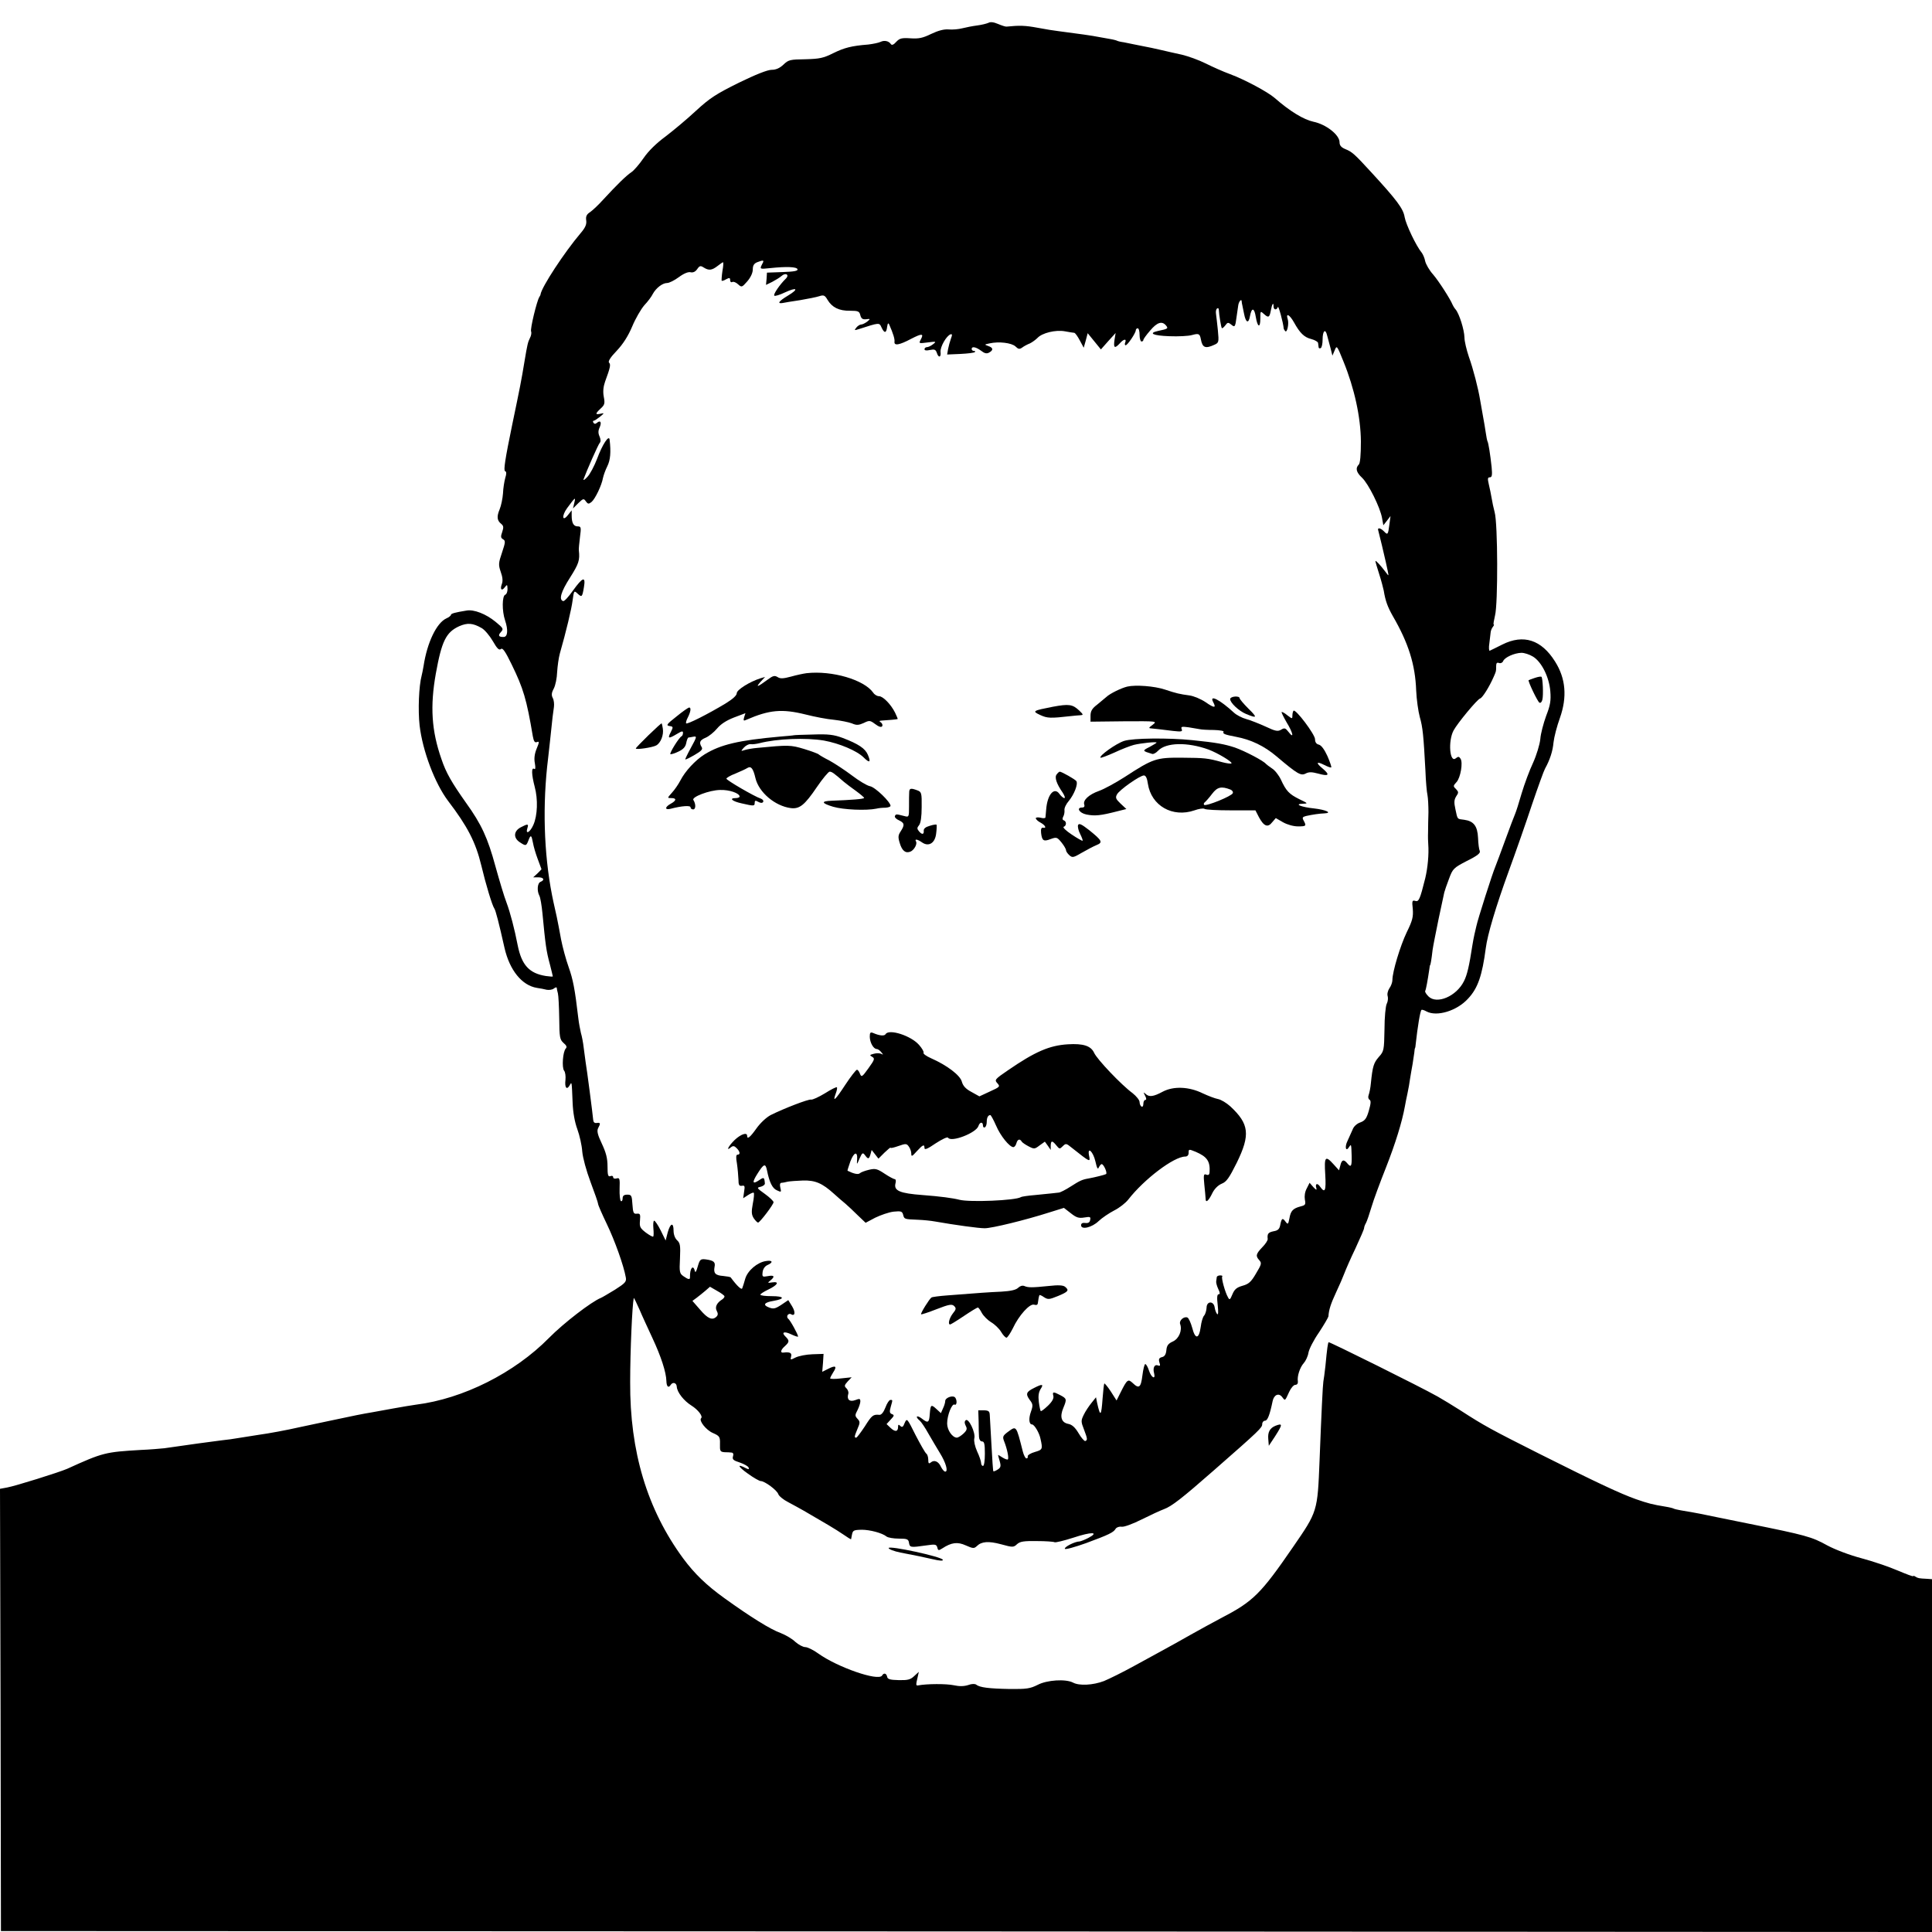 <?xml version="1.0" standalone="no"?>
<!DOCTYPE svg PUBLIC "-//W3C//DTD SVG 20010904//EN"
 "http://www.w3.org/TR/2001/REC-SVG-20010904/DTD/svg10.dtd">
<svg version="1.0" xmlns="http://www.w3.org/2000/svg"
 width="1024pt" height="1024pt" viewBox="0 0 1024 1024"
 preserveAspectRatio="xMidYMid meet">
<g transform="translate(0,1024) scale(0.1,-0.1)"
fill="#000000" stroke="none">
<path d="M5239 10119 c-9 -4 -36 -11 -60 -14 -24 -3 -59 -10 -79 -15 -19 -5
-52 -8 -72 -6 -25 2 -55 -6 -93 -24 -45 -22 -66 -26 -110 -23 -46 3 -57 0 -75
-19 -13 -15 -23 -19 -28 -12 -11 17 -35 22 -55 12 -11 -5 -40 -11 -65 -14 -89
-7 -127 -17 -186 -46 -52 -26 -72 -30 -147 -32 -81 -1 -90 -3 -116 -28 -20
-19 -40 -28 -63 -28 -22 0 -85 -25 -175 -69 -121 -60 -153 -81 -226 -148 -46
-43 -119 -104 -161 -136 -49 -36 -91 -77 -117 -115 -22 -32 -51 -66 -65 -75
-27 -18 -75 -65 -148 -144 -25 -28 -57 -58 -70 -67 -19 -12 -24 -23 -21 -44 3
-20 -4 -38 -29 -67 -88 -104 -207 -286 -213 -325 0 -3 -3 -9 -7 -15 -13 -22
-49 -169 -43 -182 3 -8 0 -23 -6 -34 -11 -22 -14 -34 -29 -124 -17 -104 -24
-138 -65 -335 -38 -184 -47 -244 -38 -247 8 -3 8 -14 1 -36 -5 -18 -11 -54
-12 -82 -2 -27 -10 -66 -18 -85 -16 -38 -14 -59 9 -77 12 -10 13 -18 5 -42 -9
-25 -8 -32 4 -39 14 -8 13 -16 -5 -70 -19 -56 -20 -65 -7 -103 10 -27 12 -49
6 -64 -11 -29 -1 -40 16 -17 12 15 13 15 14 -10 0 -14 -5 -28 -12 -30 -17 -6
-18 -86 -1 -136 17 -51 14 -87 -7 -88 -27 -1 -32 8 -15 26 15 17 13 20 -28 54
-51 42 -115 67 -154 60 -62 -10 -83 -16 -83 -23 0 -4 -11 -13 -25 -19 -51 -24
-101 -127 -120 -252 -3 -19 -8 -42 -10 -50 -15 -56 -20 -184 -11 -265 16 -136
81 -307 151 -400 103 -135 146 -218 176 -342 24 -101 58 -213 69 -228 7 -10
24 -75 54 -209 27 -118 92 -199 172 -212 16 -2 40 -7 52 -10 13 -2 30 0 38 7
8 6 14 8 15 3 0 -5 3 -18 6 -29 3 -11 6 -70 7 -132 1 -101 3 -113 23 -131 16
-13 19 -22 12 -29 -16 -16 -22 -102 -9 -118 6 -7 9 -29 7 -49 -5 -41 7 -55 22
-29 12 21 11 26 16 -92 2 -51 11 -102 25 -140 12 -33 24 -86 26 -118 3 -34 21
-100 44 -162 22 -58 40 -110 40 -116 0 -6 21 -54 46 -106 42 -87 90 -221 101
-284 4 -22 -3 -30 -58 -65 -35 -21 -68 -41 -74 -43 -50 -20 -197 -133 -275
-212 -183 -186 -456 -323 -705 -354 -22 -3 -76 -12 -120 -20 -44 -8 -93 -17
-110 -20 -60 -10 -93 -17 -230 -46 -77 -16 -149 -32 -160 -34 -61 -14 -162
-33 -215 -40 -19 -3 -62 -10 -95 -15 -33 -6 -78 -12 -100 -14 -35 -4 -202 -27
-304 -42 -19 -2 -76 -7 -125 -9 -188 -11 -201 -14 -390 -100 -44 -19 -274 -91
-318 -99 l-38 -7 3 -1172 2 -1172 5118 -2 5117 -3 0 935 0 935 -27 2 c-42 2
-47 3 -60 11 -7 5 -13 6 -13 3 0 -3 -37 11 -82 30 -46 20 -132 49 -192 65 -64
17 -140 46 -181 68 -83 46 -113 54 -420 116 -126 26 -239 48 -250 51 -20 4
-48 9 -107 19 -17 3 -34 7 -37 9 -3 2 -22 7 -41 10 -74 12 -95 18 -159 40 -84
30 -204 86 -511 240 -252 127 -292 148 -420 231 -41 26 -95 59 -120 73 -92 52
-574 291 -578 288 -4 -5 -8 -30 -17 -126 -4 -36 -9 -73 -11 -83 -3 -18 -10
-159 -20 -417 -11 -272 -10 -270 -141 -460 -169 -246 -211 -288 -375 -373 -47
-25 -124 -67 -170 -93 -46 -26 -108 -61 -138 -77 -30 -16 -103 -56 -161 -88
-58 -32 -129 -67 -158 -79 -58 -22 -131 -26 -164 -8 -39 20 -137 14 -187 -12
-40 -20 -58 -23 -150 -22 -109 2 -157 8 -176 23 -6 5 -24 5 -42 -2 -22 -7 -46
-8 -78 -1 -38 8 -140 8 -188 -1 -12 -2 -12 3 -2 45 l6 27 -25 -23 c-20 -19
-35 -22 -82 -21 -46 1 -59 5 -61 18 -4 19 -18 22 -27 6 -20 -31 -236 44 -338
117 -26 19 -57 34 -69 34 -12 0 -36 13 -53 28 -16 16 -51 36 -76 46 -56 20
-160 85 -299 185 -96 69 -159 130 -219 211 -191 260 -283 566 -281 935 0 166
11 409 19 445 1 3 14 -24 30 -60 15 -36 47 -104 69 -152 45 -96 73 -181 74
-228 1 -30 11 -39 23 -20 11 17 31 11 32 -10 2 -30 38 -75 78 -100 35 -22 62
-57 51 -67 -13 -13 27 -63 62 -78 36 -16 39 -20 38 -59 -1 -37 1 -41 24 -43
14 0 31 -1 38 -2 8 -1 11 -8 7 -20 -5 -16 2 -22 37 -33 23 -8 44 -20 46 -27 3
-10 0 -10 -16 -2 -48 25 -41 8 11 -29 30 -22 62 -40 69 -40 21 0 86 -48 93
-69 3 -10 27 -30 53 -43 26 -14 63 -34 82 -45 109 -63 170 -99 208 -125 23
-16 42 -28 43 -26 0 2 2 11 4 21 5 26 8 28 53 29 42 0 108 -17 131 -36 8 -6
37 -11 65 -11 45 0 51 -3 54 -23 4 -24 8 -25 91 -13 48 7 54 6 59 -11 4 -17 7
-17 26 -5 49 32 81 36 125 16 38 -17 44 -17 58 -4 25 25 62 28 129 10 62 -17
66 -17 85 1 16 14 36 17 104 16 46 0 89 -3 94 -6 5 -3 50 8 100 24 96 32 140
31 80 -1 -19 -10 -40 -18 -47 -19 -25 0 -83 -30 -78 -39 3 -5 53 9 112 30 122
45 146 57 157 76 5 8 19 13 32 11 14 -2 61 16 107 39 46 23 98 47 117 54 41
15 95 57 266 207 242 212 255 225 255 244 0 10 7 18 15 18 13 0 25 30 40 103
7 35 33 46 51 22 16 -21 14 -22 37 28 9 20 24 37 32 37 10 0 15 7 14 18 -5 27
11 75 31 97 10 11 22 36 25 55 3 19 28 68 56 108 27 41 49 79 50 85 2 34 12
66 40 126 17 36 37 82 44 101 7 19 33 79 59 133 25 54 46 102 46 108 0 5 4 17
10 27 5 9 18 47 29 84 11 38 46 132 77 210 51 130 85 241 100 323 3 17 9 48
14 70 5 22 11 58 14 80 4 22 9 56 13 75 3 19 7 46 9 60 1 14 3 25 4 25 1 0 3
11 4 25 9 82 23 171 30 177 2 3 15 -1 27 -8 55 -29 161 3 220 68 52 55 75 123
94 268 9 71 53 219 121 406 37 101 93 261 124 355 32 94 63 180 69 190 26 47
41 93 45 139 3 28 18 86 34 130 39 111 31 209 -26 299 -72 115 -167 146 -279
90 -32 -16 -62 -31 -67 -33 -4 -2 -6 16 -2 40 3 24 6 51 7 59 1 8 6 21 12 28
5 6 7 12 4 12 -3 0 1 22 7 48 16 60 15 488 -2 547 -6 22 -13 56 -16 75 -3 19
-10 52 -15 73 -7 30 -6 37 5 37 12 0 14 11 10 54 -7 66 -17 129 -22 137 -2 4
-6 24 -9 45 -3 22 -10 62 -15 89 -5 28 -12 66 -15 85 -10 61 -36 163 -60 230
-12 36 -23 81 -23 101 -1 42 -28 127 -47 149 -7 8 -14 20 -16 25 -12 30 -73
125 -103 160 -20 22 -38 54 -42 70 -3 17 -12 37 -18 45 -30 36 -84 150 -91
189 -7 45 -41 90 -176 237 -91 99 -102 109 -139 124 -21 9 -30 19 -30 36 0 39
-71 95 -139 109 -51 11 -124 55 -205 126 -37 32 -158 97 -236 126 -36 13 -94
39 -130 57 -36 18 -92 38 -125 46 -33 7 -85 19 -115 26 -30 7 -68 15 -85 18
-16 3 -41 8 -55 11 -14 3 -38 8 -54 11 -16 2 -32 6 -35 8 -3 2 -22 7 -41 10
-19 3 -45 8 -56 10 -34 7 -106 17 -214 31 -19 2 -69 10 -111 18 -65 12 -94 13
-164 6 -5 -1 -26 6 -45 14 -23 10 -41 12 -51 6z m-1199 -1278 c-14 -28 -15
-28 43 -22 85 9 140 7 144 -6 3 -9 -19 -13 -79 -15 l-83 -3 -2 -33 -3 -32 33
16 c17 9 40 23 49 31 22 20 44 7 23 -14 -32 -31 -68 -84 -61 -90 3 -4 29 4 56
17 65 30 76 19 16 -17 -48 -29 -59 -44 -28 -39 9 2 51 9 92 15 41 7 87 16 102
21 24 8 30 5 44 -19 24 -40 61 -59 119 -58 44 0 50 -3 55 -24 5 -18 12 -23 31
-21 23 3 23 2 5 -13 -11 -8 -25 -15 -32 -15 -6 0 -18 -7 -25 -16 -12 -15 -11
-16 11 -9 112 36 110 36 122 10 15 -33 26 -32 30 3 3 19 6 22 11 12 21 -48 30
-77 28 -91 -3 -23 26 -18 88 15 58 30 69 29 51 -4 -11 -21 -10 -21 37 -15 45
6 47 5 29 -9 -11 -9 -26 -16 -33 -16 -7 0 -13 -5 -13 -11 0 -7 11 -8 29 -4 24
5 30 2 36 -14 9 -30 24 -26 20 4 -2 27 31 85 53 93 9 3 10 -3 2 -23 -5 -14
-12 -39 -15 -55 l-5 -29 70 3 c39 2 74 6 77 10 4 3 1 6 -5 6 -7 0 -12 5 -12
10 0 16 23 11 50 -9 18 -14 29 -17 42 -10 24 13 23 26 -4 35 -22 8 -21 8 7 14
49 11 116 3 137 -16 15 -15 22 -16 36 -6 9 7 28 17 41 22 12 6 30 19 40 29 24
26 95 44 145 35 22 -4 45 -8 50 -8 5 -1 18 -19 29 -40 l21 -39 11 39 10 38 35
-43 35 -43 39 44 39 43 -6 -37 c-6 -43 1 -47 28 -18 21 24 37 26 29 5 -4 -8
-2 -15 2 -15 10 0 54 65 54 80 0 5 5 10 10 10 6 0 10 -16 10 -35 0 -19 5 -35
10 -35 6 0 10 4 10 8 0 5 16 27 36 50 37 44 63 52 84 27 13 -16 11 -18 -42
-29 -54 -12 -27 -25 60 -28 48 -2 102 1 119 6 37 10 42 8 48 -23 8 -44 24 -50
70 -29 25 11 26 14 20 77 -4 36 -8 76 -10 88 -2 13 1 25 6 28 5 4 9 0 9 -7 1
-25 12 -93 16 -97 2 -3 10 4 18 14 12 17 16 17 30 6 21 -18 23 -15 30 39 4 25
8 53 9 62 3 20 17 36 18 22 0 -5 2 -16 4 -24 2 -8 6 -28 9 -44 9 -47 24 -53
31 -12 9 48 23 46 31 -4 9 -55 24 -61 24 -9 0 42 0 42 20 24 23 -21 29 -18 36
21 6 33 14 45 14 21 0 -20 16 -23 23 -4 3 9 28 -81 31 -115 1 -3 4 -9 8 -13
10 -11 21 40 13 64 -11 34 10 24 33 -17 32 -58 55 -80 92 -89 19 -5 36 -15 36
-21 1 -7 2 -17 3 -23 0 -5 6 -7 11 -4 6 3 10 24 10 45 0 47 15 61 24 22 4 -15
12 -45 18 -67 l10 -40 12 28 c11 28 12 27 47 -60 57 -140 91 -293 92 -423 0
-72 -4 -115 -11 -122 -19 -19 -14 -41 17 -70 34 -32 96 -157 106 -213 l7 -39
19 24 19 25 -6 -45 c-7 -55 -9 -57 -29 -36 -19 19 -36 21 -30 4 4 -14 35 -142
40 -167 2 -9 6 -29 10 -46 6 -30 6 -30 -10 -8 -28 37 -55 66 -55 59 0 -4 9
-35 20 -69 11 -34 21 -73 24 -87 9 -56 21 -87 48 -135 83 -143 119 -257 124
-395 2 -47 11 -110 19 -140 16 -55 20 -99 30 -285 2 -55 7 -113 11 -130 3 -16
5 -57 5 -90 -1 -33 -2 -80 -2 -105 -1 -25 0 -54 1 -65 4 -53 -3 -126 -16 -180
-28 -112 -34 -126 -53 -120 -16 5 -18 0 -13 -43 3 -41 -1 -60 -32 -123 -34
-71 -76 -209 -76 -253 0 -12 -7 -32 -16 -44 -8 -12 -13 -31 -9 -42 3 -10 1
-29 -5 -40 -6 -11 -12 -72 -12 -136 -2 -111 -3 -116 -30 -146 -27 -31 -33 -49
-42 -138 -2 -25 -8 -53 -12 -64 -4 -10 -2 -21 5 -25 8 -5 7 -20 -4 -58 -12
-42 -21 -53 -45 -62 -18 -6 -35 -21 -41 -38 -7 -15 -19 -42 -27 -60 -16 -32
-9 -60 8 -33 12 18 12 18 14 -48 1 -55 -3 -62 -24 -37 -18 22 -29 18 -36 -12
l-7 -26 -28 31 c-45 50 -51 42 -45 -53 5 -86 -1 -102 -27 -65 -15 22 -28 17
-20 -8 3 -12 -2 -9 -16 6 l-20 23 -15 -30 c-10 -18 -13 -41 -10 -59 5 -26 3
-30 -22 -36 -41 -11 -53 -23 -60 -64 -6 -31 -8 -33 -19 -19 -17 24 -22 21 -29
-13 -4 -24 -12 -32 -36 -36 -29 -6 -34 -14 -31 -41 1 -7 -12 -27 -29 -44 -34
-36 -36 -46 -15 -69 13 -15 11 -22 -18 -70 -26 -45 -39 -56 -72 -65 -31 -9
-42 -19 -53 -45 -12 -29 -15 -32 -23 -17 -16 27 -37 105 -31 111 3 4 -2 6 -11
6 -9 0 -18 -4 -18 -10 -1 -5 -2 -16 -3 -22 -1 -7 4 -25 11 -40 10 -20 10 -28
2 -28 -8 0 -10 -17 -5 -57 4 -37 3 -54 -3 -48 -5 6 -11 21 -13 35 -5 36 -43
35 -43 -2 -1 -14 -6 -33 -13 -41 -7 -7 -15 -35 -18 -60 -9 -65 -29 -68 -45 -5
-8 28 -19 53 -26 55 -19 7 -45 -17 -38 -35 12 -33 -6 -77 -38 -92 -25 -11 -33
-22 -35 -46 -2 -22 -9 -34 -23 -37 -16 -4 -19 -11 -14 -28 6 -17 4 -21 -8 -16
-18 7 -28 -13 -20 -42 9 -36 -15 -23 -27 14 -6 19 -15 35 -20 35 -4 0 -11 -27
-15 -60 -8 -65 -18 -73 -52 -40 -24 22 -29 19 -63 -49 l-22 -44 -30 47 c-17
26 -33 45 -35 43 -2 -3 -6 -38 -9 -78 -7 -97 -12 -101 -29 -25 l-6 30 -24 -30
c-13 -16 -32 -44 -41 -63 -15 -31 -15 -36 1 -77 19 -50 20 -57 7 -62 -5 -1
-21 17 -35 41 -19 32 -35 46 -55 50 -37 7 -46 38 -26 85 19 46 18 49 -16 67
-38 20 -43 19 -37 -4 3 -13 -6 -30 -29 -52 -19 -18 -36 -31 -38 -28 -2 2 -7
24 -10 48 -4 32 -1 51 9 68 18 27 10 29 -33 7 -43 -21 -47 -32 -25 -63 18 -23
19 -30 7 -64 -13 -36 -10 -67 6 -67 12 0 39 -45 45 -77 12 -54 11 -57 -30 -69
-22 -6 -39 -17 -38 -23 2 -6 -1 -11 -7 -11 -5 0 -14 17 -19 37 -36 141 -33
137 -81 102 -25 -19 -27 -25 -18 -48 16 -40 26 -89 20 -96 -3 -3 -16 2 -29 10
-13 9 -23 14 -23 13 0 -2 4 -17 9 -34 7 -25 5 -33 -11 -43 -11 -7 -21 -11 -23
-9 -2 2 -6 64 -10 138 -4 74 -8 146 -9 160 -1 20 -6 24 -31 25 l-30 0 2 -60
c0 -33 1 -70 2 -82 1 -13 7 -23 16 -23 12 0 15 -14 15 -65 0 -37 -4 -65 -10
-65 -5 0 -10 7 -10 16 0 8 -9 36 -21 61 -12 27 -18 55 -15 69 8 30 -31 111
-46 96 -7 -7 -6 -16 1 -30 8 -15 6 -23 -13 -41 -12 -11 -28 -21 -34 -21 -24 0
-52 40 -52 75 0 44 26 109 40 100 5 -3 10 3 10 14 0 11 -5 23 -10 26 -15 10
-50 -5 -50 -20 0 -8 -5 -26 -12 -40 l-11 -25 -24 22 c-28 26 -31 23 -35 -26
-3 -47 -9 -51 -42 -25 -27 21 -38 11 -11 -11 8 -7 29 -38 46 -69 18 -31 45
-77 61 -103 31 -50 45 -98 28 -98 -6 0 -15 11 -22 24 -13 30 -36 40 -54 25
-11 -9 -14 -6 -14 14 0 14 -5 29 -10 32 -6 4 -31 48 -57 98 -45 90 -46 92 -58
65 -8 -22 -14 -25 -23 -16 -9 9 -12 8 -12 -4 0 -27 -15 -29 -39 -7 l-22 21 22
24 c19 20 20 24 6 29 -12 5 -13 13 -6 38 11 39 11 37 -2 37 -6 0 -18 -18 -26
-40 -10 -26 -22 -40 -32 -39 -33 3 -40 -2 -77 -61 -22 -33 -42 -60 -46 -60
-11 0 -10 6 7 47 14 32 14 38 0 53 -14 15 -14 20 0 46 8 16 15 37 15 46 0 15
-4 16 -27 7 -30 -11 -46 3 -37 33 3 9 -2 22 -10 30 -12 11 -11 16 7 36 l21 22
-57 -6 c-31 -4 -57 -3 -57 0 0 4 7 18 16 32 22 33 13 39 -26 19 l-32 -16 4 47
3 48 -59 -2 c-33 -1 -72 -9 -89 -17 -28 -14 -29 -14 -24 5 5 19 -6 25 -40 21
-19 -3 -16 14 7 34 24 22 25 29 4 50 -25 24 -8 31 31 12 19 -9 35 -14 35 -11
0 11 -43 89 -53 95 -5 4 -6 12 -3 18 4 6 12 9 17 6 22 -14 27 8 8 40 l-21 34
-37 -25 c-32 -21 -42 -23 -65 -14 -35 13 -26 27 24 35 63 11 57 25 -9 25 -34
0 -61 3 -61 8 0 4 19 16 42 27 50 24 61 44 21 38 -26 -4 -26 -3 -10 10 26 21
21 30 -14 23 -28 -5 -30 -4 -27 22 2 16 12 31 26 37 32 14 27 27 -9 21 -45 -7
-96 -50 -109 -93 -6 -21 -13 -44 -16 -51 -3 -11 -27 11 -61 57 -2 3 -20 6 -40
8 -41 3 -52 14 -46 47 6 27 -4 35 -47 41 -27 3 -31 0 -42 -38 -7 -26 -13 -35
-15 -24 -9 37 -27 15 -26 -31 1 -16 -8 -15 -35 4 -20 14 -22 22 -18 94 3 68 1
81 -15 96 -11 10 -19 30 -19 51 0 46 -17 41 -31 -9 l-11 -43 -26 53 c-14 28
-30 52 -35 52 -4 0 -6 -18 -4 -40 2 -22 2 -42 -1 -44 -2 -3 -20 7 -39 21 -31
24 -34 31 -31 64 3 33 1 38 -17 36 -17 -2 -20 5 -23 49 -3 47 -5 52 -27 52
-18 0 -25 -6 -25 -20 0 -10 -4 -17 -9 -14 -5 3 -8 33 -7 66 2 53 0 59 -16 54
-10 -3 -18 0 -18 6 0 7 -7 10 -15 6 -12 -4 -15 5 -15 52 0 43 -8 73 -30 120
-23 48 -27 68 -20 82 14 26 13 31 -7 28 -12 -2 -18 4 -19 17 -2 26 -34 273
-40 305 -2 14 -6 48 -10 75 -3 28 -10 64 -15 80 -4 17 -11 53 -14 80 -18 154
-28 204 -51 269 -14 39 -32 105 -40 146 -7 41 -18 95 -23 120 -17 76 -21 94
-25 115 -44 224 -51 483 -21 725 2 19 7 60 10 90 13 129 17 156 21 183 2 15 0
36 -6 47 -8 15 -7 28 5 50 9 17 17 56 18 88 2 31 8 75 14 97 34 119 62 236 68
283 7 52 8 53 26 36 23 -21 25 -20 34 34 10 59 -6 54 -58 -18 -23 -33 -46 -58
-52 -56 -24 7 -12 49 36 124 47 74 53 93 47 145 -1 6 2 38 6 70 7 52 6 57 -12
57 -22 0 -32 18 -32 58 l0 27 -19 -24 c-31 -40 -35 -5 -5 36 43 58 46 61 38
28 l-7 -30 28 28 c26 25 29 26 40 10 11 -15 15 -16 31 -3 19 17 53 87 60 127
3 14 13 42 23 62 16 32 20 74 12 141 -3 27 -38 -25 -66 -101 -15 -39 -38 -83
-52 -97 -14 -15 -22 -20 -20 -12 16 44 78 185 86 193 6 6 5 19 -1 33 -8 17 -8
31 0 48 12 27 5 41 -14 25 -8 -7 -14 -7 -19 1 -3 5 -3 10 2 10 4 0 19 10 33
21 24 20 24 21 3 16 -29 -6 -29 0 1 28 21 19 23 27 16 63 -5 27 -2 53 7 79 28
76 31 91 21 101 -6 6 7 28 41 63 34 36 61 79 82 129 17 41 46 91 64 112 19 20
39 47 45 60 17 31 51 58 76 58 11 0 39 14 62 31 27 20 50 29 62 26 13 -3 25 2
35 16 13 19 18 20 35 9 27 -17 43 -15 73 8 14 11 27 20 29 20 3 0 2 -21 -3
-47 -4 -27 -5 -49 -4 -51 2 -2 13 1 24 8 17 9 21 8 21 -5 0 -9 5 -13 11 -10 5
4 19 -1 30 -11 20 -18 21 -18 50 15 18 21 29 45 29 63 0 20 6 31 23 38 34 13
39 12 27 -9z m-1487 -1930 c16 -9 42 -40 59 -69 23 -40 33 -50 43 -42 9 8 23
-12 57 -82 62 -127 79 -184 112 -380 5 -28 11 -36 22 -31 13 5 13 0 -2 -36
-11 -27 -14 -53 -9 -77 4 -24 3 -34 -4 -29 -15 9 -14 -30 3 -95 18 -67 15
-152 -7 -202 -17 -39 -43 -54 -32 -18 8 24 3 25 -35 5 -38 -20 -40 -56 -5 -79
32 -21 34 -21 46 10 12 32 16 29 24 -14 3 -18 14 -56 25 -85 11 -29 20 -53 20
-54 0 -1 -10 -11 -22 -23 l-22 -20 27 0 c29 0 36 -14 12 -24 -17 -6 -20 -48
-6 -74 5 -9 12 -51 16 -92 16 -167 20 -200 40 -273 8 -32 15 -60 15 -62 0 -2
-17 -1 -37 2 -88 14 -128 58 -149 162 -17 88 -40 175 -59 226 -13 33 -39 121
-59 193 -41 151 -74 223 -156 337 -75 106 -106 159 -130 231 -53 151 -61 280
-30 454 31 172 54 219 124 251 44 19 72 17 119 -10z m5572 -151 c46 -28 86
-109 92 -184 4 -49 0 -74 -22 -130 -14 -39 -29 -94 -31 -123 -3 -29 -20 -85
-38 -125 -19 -40 -46 -113 -61 -163 -14 -49 -30 -99 -35 -110 -5 -11 -28 -72
-51 -135 -23 -63 -47 -128 -54 -145 -14 -32 -93 -279 -100 -314 -3 -12 -7 -31
-10 -43 -3 -13 -8 -39 -11 -58 -17 -111 -28 -158 -45 -191 -40 -80 -144 -124
-188 -80 -12 12 -20 25 -17 29 4 7 13 55 22 117 1 11 3 20 4 20 2 0 7 27 13
80 3 22 18 96 32 165 15 69 28 132 30 140 2 8 13 41 25 72 20 54 24 58 95 95
57 28 73 42 68 53 -4 8 -8 39 -9 69 -3 63 -23 89 -73 96 -39 5 -35 0 -47 56
-8 36 -7 50 4 68 14 20 13 24 -1 39 -16 15 -15 17 3 37 21 23 35 103 21 124
-8 12 -12 12 -25 2 -32 -27 -42 90 -12 147 20 38 126 166 141 170 12 3 49 62
72 115 13 30 13 28 13 58 0 15 5 19 15 15 9 -3 18 1 22 10 8 20 59 43 97 44
16 0 43 -9 61 -20z m-4285 -3391 c0 -5 -6 -12 -12 -16 -29 -18 -40 -41 -29
-61 7 -13 7 -22 -1 -30 -22 -22 -46 -12 -87 36 l-41 47 23 17 c12 9 33 26 46
37 l24 21 38 -22 c22 -12 39 -25 39 -29z"/>
<path d="M4275 6672 c-16 -2 -54 -10 -82 -18 -41 -11 -57 -12 -71 -3 -16 10
-25 8 -53 -13 -53 -39 -66 -44 -39 -13 l25 27 -24 -7 c-57 -18 -126 -61 -126
-79 0 -12 -21 -31 -60 -55 -93 -56 -202 -111 -208 -105 -3 3 1 17 9 32 15 30
18 52 7 52 -5 0 -35 -21 -68 -48 -51 -40 -56 -47 -37 -50 21 -3 21 -5 7 -33
-18 -34 -12 -36 33 -9 25 15 32 17 32 6 0 -8 -3 -16 -7 -18 -13 -5 -65 -89
-60 -95 3 -2 22 3 42 13 26 12 38 25 42 45 3 16 8 29 12 30 3 0 14 2 24 4 22
4 22 2 -13 -62 -17 -31 -29 -57 -28 -58 2 -2 24 9 50 24 36 21 44 30 37 41
-15 25 -10 37 21 50 17 7 44 29 60 48 20 24 49 43 90 59 l61 23 -7 -22 c-5
-18 -3 -20 12 -13 122 53 189 59 314 28 47 -12 114 -25 150 -28 36 -4 79 -13
95 -19 25 -11 36 -10 63 2 30 15 34 14 61 -6 20 -15 32 -18 37 -11 3 6 0 15
-7 20 -11 7 -9 9 6 10 34 2 80 6 83 8 1 0 -5 16 -14 34 -22 44 -64 87 -85 87
-10 0 -24 8 -31 19 -48 68 -217 118 -353 103z"/>
<path d="M5975 6601 c-33 -8 -92 -37 -111 -55 -7 -6 -29 -24 -48 -40 -28 -21
-36 -35 -36 -60 l0 -31 177 2 c176 1 177 1 153 -18 -23 -17 -24 -19 -5 -20 23
-2 38 -4 112 -13 45 -5 52 -4 46 10 -5 13 1 14 38 9 24 -4 51 -9 59 -10 8 -2
41 -4 73 -4 33 -1 56 -5 52 -10 -6 -10 7 -15 65 -26 81 -15 151 -49 216 -104
111 -94 129 -104 154 -91 17 9 32 9 66 0 57 -16 65 -8 25 26 -39 32 -34 41 9
19 18 -9 34 -15 36 -12 2 2 -7 29 -20 59 -16 35 -32 57 -45 61 -14 3 -21 13
-21 29 0 25 -103 162 -114 151 -3 -3 -6 -15 -6 -25 0 -19 -1 -19 -27 1 -14 12
-28 19 -30 17 -2 -2 10 -26 26 -54 34 -55 42 -92 11 -52 -17 22 -22 23 -39 13
-18 -11 -30 -9 -83 16 -35 16 -81 34 -103 40 -22 6 -51 21 -65 34 -75 69 -132
98 -110 56 18 -33 6 -33 -41 0 -24 16 -62 32 -84 35 -52 7 -70 11 -130 31 -57
19 -156 26 -200 16z"/>
<path d="M6520 6535 c0 -20 46 -63 84 -79 60 -25 62 -20 12 29 -25 25 -46 50
-46 55 0 6 -11 9 -25 8 -14 -1 -25 -7 -25 -13z"/>
<path d="M5580 6494 c-107 -21 -111 -23 -66 -44 38 -17 51 -18 166 -5 14 2 34
3 45 4 18 1 18 3 -5 25 -35 33 -54 36 -140 20z"/>
<path d="M3437 6343 c-37 -36 -67 -67 -67 -70 0 -8 88 5 108 16 24 13 41 56
35 90 -2 14 -5 26 -6 27 -1 2 -33 -27 -70 -63z"/>
<path d="M4207 6343 c-1 -1 -34 -4 -72 -7 -221 -20 -315 -42 -400 -94 -50 -31
-104 -90 -129 -139 -11 -21 -31 -50 -45 -65 -25 -28 -25 -28 -3 -28 29 0 28
-13 -3 -30 -31 -17 -33 -34 -2 -27 61 16 107 19 107 8 0 -6 6 -11 14 -11 14 0
15 28 1 50 -10 16 85 52 141 53 49 2 104 -17 104 -35 0 -4 -9 -8 -20 -8 -38 0
-20 -17 31 -28 65 -15 69 -15 69 3 0 12 4 14 19 5 13 -7 22 -7 26 0 3 6 -2 13
-12 17 -34 11 -183 98 -183 106 0 4 21 17 48 27 26 11 55 24 64 30 19 11 30
-3 42 -54 18 -76 104 -148 187 -159 47 -6 74 16 139 112 30 44 61 81 67 81 12
0 22 -7 76 -54 12 -10 41 -32 65 -49 23 -17 42 -33 42 -36 0 -6 -66 -11 -172
-15 -58 -2 -55 -13 8 -32 55 -16 176 -21 229 -10 11 3 32 5 48 5 15 1 27 5 27
10 0 20 -81 99 -109 104 -16 3 -59 29 -97 58 -37 28 -91 63 -118 78 -28 14
-53 29 -56 32 -3 4 -38 17 -77 29 -73 22 -83 22 -250 6 -23 -2 -52 -7 -65 -11
-22 -7 -23 -7 -5 13 10 11 26 19 35 18 9 -2 31 1 47 5 93 24 247 30 342 14 82
-15 175 -54 211 -90 31 -31 39 -26 22 14 -14 34 -50 58 -134 90 -46 17 -75 21
-157 18 -55 -1 -101 -3 -102 -4z"/>
<path d="M5958 6313 c-43 -14 -135 -80 -125 -89 2 -2 35 10 73 27 38 18 85 36
104 41 37 9 120 18 120 12 0 -2 -17 -12 -37 -23 -40 -20 -39 -21 14 -37 7 -2
21 6 31 17 42 44 155 47 268 6 48 -18 128 -66 121 -73 -3 -3 -25 0 -48 6 -80
22 -93 23 -214 24 -137 1 -153 -4 -305 -103 -47 -30 -107 -63 -135 -73 -54
-19 -87 -50 -78 -73 3 -9 -1 -15 -11 -15 -33 0 -16 -29 22 -37 45 -9 75 -6
164 17 l48 12 -31 29 c-25 24 -28 31 -19 48 12 24 122 101 143 101 10 0 17
-15 21 -44 18 -117 131 -181 247 -141 22 8 46 12 53 8 6 -5 69 -8 140 -8 l130
0 19 -37 c26 -48 47 -56 70 -26 l19 22 38 -22 c23 -13 56 -22 79 -22 44 0 46
2 31 30 -9 16 -7 20 12 25 37 8 71 13 98 14 44 2 7 19 -54 26 -69 7 -110 24
-61 25 29 1 28 2 -18 24 -54 27 -70 43 -98 104 -11 23 -32 50 -47 59 -15 10
-29 21 -32 24 -12 16 -111 68 -165 87 -55 18 -97 26 -225 39 -127 13 -316 11
-362 -4z m564 -258 c9 -4 15 -12 12 -19 -6 -16 -142 -71 -152 -62 -3 4 -2 10
4 14 5 4 23 24 38 44 28 37 49 42 98 23z"/>
<path d="M5601 6136 c-13 -15 -2 -49 32 -98 10 -16 14 -28 8 -28 -5 0 -17 10
-25 21 -28 41 -65 -2 -71 -81 -2 -19 -3 -38 -4 -43 -1 -4 -12 -5 -26 -1 -14 3
-25 2 -25 -3 0 -5 11 -16 25 -23 26 -14 34 -32 13 -27 -9 1 -12 -8 -10 -28 5
-41 13 -47 51 -32 31 11 34 10 57 -18 13 -16 24 -35 24 -41 0 -6 8 -18 18 -27
16 -14 21 -13 67 14 28 16 62 34 77 40 35 14 29 24 -39 79 -41 32 -54 38 -59
27 -3 -8 2 -30 11 -47 9 -18 15 -34 13 -36 -2 -2 -28 13 -58 33 -30 20 -49 38
-42 41 15 5 16 29 0 34 -7 3 -8 9 -3 19 5 8 8 23 7 34 -2 12 9 34 23 50 28 34
50 89 40 105 -6 9 -78 50 -88 50 -3 0 -10 -6 -16 -14z"/>
<path d="M4819 6043 c-1 -10 -1 -44 -1 -76 0 -58 0 -59 -26 -52 -43 11 -44 11
-49 -1 -2 -6 8 -16 22 -22 29 -14 31 -24 9 -58 -14 -21 -15 -31 -5 -63 12 -40
30 -55 56 -45 20 8 38 41 30 54 -9 15 8 12 32 -5 36 -25 70 -3 75 49 3 22 3
43 2 45 -2 2 -18 0 -36 -6 -22 -6 -33 -15 -32 -26 2 -21 -10 -22 -26 -2 -10
12 -10 18 1 31 9 11 14 45 14 96 1 75 -1 81 -23 89 -34 13 -42 11 -43 -8z"/>
<path d="M4610 4744 c1 -31 20 -64 37 -64 6 0 17 -8 24 -17 11 -13 11 -15 1
-9 -7 4 -25 5 -40 1 -23 -6 -24 -8 -10 -16 16 -9 14 -15 -19 -61 -33 -46 -37
-49 -45 -29 -4 11 -11 21 -16 21 -5 0 -33 -36 -62 -80 -53 -81 -69 -96 -50
-45 6 15 8 30 6 32 -3 3 -31 -11 -64 -32 -33 -20 -66 -35 -73 -33 -14 3 -144
-47 -214 -82 -23 -12 -55 -42 -75 -70 -34 -48 -50 -61 -50 -40 0 20 -33 9 -66
-22 -32 -31 -49 -63 -20 -39 11 9 18 8 30 -4 19 -19 21 -35 5 -35 -8 0 -9 -15
-3 -47 4 -27 7 -64 8 -85 0 -29 4 -35 18 -33 15 3 17 -1 12 -31 l-5 -35 26 17
c14 9 28 15 30 12 3 -3 1 -29 -5 -58 -8 -43 -7 -58 5 -77 9 -13 19 -23 23 -23
10 1 82 96 82 108 0 6 -21 26 -46 44 -43 31 -45 33 -22 38 12 3 23 11 22 18
-3 33 -5 34 -30 17 -36 -24 -39 -13 -10 33 34 54 43 58 51 20 13 -65 29 -97
53 -107 23 -11 24 -10 18 14 -4 17 -2 25 6 26 7 0 22 3 33 6 11 2 47 5 80 6
66 2 103 -14 165 -70 19 -17 46 -41 60 -52 14 -12 44 -40 66 -62 l42 -40 51
27 c29 14 72 29 97 32 40 4 46 2 51 -17 6 -23 6 -23 78 -26 28 -1 68 -5 90 -9
108 -19 232 -36 264 -36 39 0 218 44 343 84 l77 24 36 -28 c29 -23 42 -28 72
-23 31 5 35 4 31 -13 -2 -13 -10 -18 -26 -16 -14 2 -22 -2 -22 -12 0 -26 58
-12 93 22 18 17 55 42 82 56 28 14 61 40 75 58 84 108 242 228 302 228 11 0
18 7 18 20 0 20 1 20 38 5 60 -26 77 -50 73 -109 -1 -12 -6 -16 -17 -12 -14 6
-16 -1 -11 -51 4 -32 6 -66 7 -76 0 -26 16 -12 36 30 11 22 30 41 49 49 26 10
40 31 80 111 73 149 66 206 -34 299 -20 18 -49 36 -66 39 -16 3 -52 17 -80 30
-73 36 -155 39 -212 9 -50 -27 -73 -30 -92 -11 -11 10 -11 8 -2 -10 8 -15 8
-23 1 -23 -5 0 -10 -9 -10 -21 0 -11 -4 -17 -10 -14 -5 3 -10 14 -10 24 0 10
-17 31 -37 47 -60 44 -189 180 -204 214 -17 37 -58 50 -139 45 -98 -6 -174
-39 -318 -138 -69 -47 -72 -51 -56 -68 16 -18 14 -20 -39 -44 l-56 -26 -43 24
c-30 16 -44 32 -50 54 -9 34 -79 87 -163 124 -25 11 -43 24 -40 29 3 5 -8 24
-24 42 -43 49 -159 86 -177 57 -6 -11 -32 -9 -66 6 -15 6 -18 2 -18 -21z m669
-469 c23 -55 72 -115 92 -115 6 0 13 9 16 20 6 22 18 26 28 10 3 -6 20 -17 37
-26 29 -15 32 -15 58 5 l28 20 16 -22 15 -22 0 23 c1 28 8 28 30 1 16 -20 18
-20 34 -4 16 16 19 15 46 -7 101 -80 101 -80 93 -42 -9 50 22 20 34 -32 8 -36
13 -45 18 -31 5 9 11 17 15 17 11 0 32 -48 23 -53 -7 -4 -59 -17 -92 -23 -35
-6 -47 -12 -94 -42 -28 -18 -57 -33 -65 -33 -9 -1 -25 -3 -36 -4 -11 -1 -51
-5 -89 -9 -37 -3 -71 -8 -75 -11 -29 -18 -272 -28 -326 -14 -35 9 -102 18
-195 25 -121 9 -153 23 -144 61 4 13 2 23 -3 23 -5 0 -30 13 -54 29 -39 26
-49 29 -83 21 -21 -5 -43 -13 -48 -18 -9 -9 -34 -3 -66 13 -1 1 6 23 15 49 19
50 39 57 36 10 -2 -29 -2 -29 13 6 14 31 17 33 29 17 16 -22 21 -22 29 6 l6
22 18 -23 18 -23 32 32 c18 17 32 29 32 26 0 -4 19 1 42 9 39 14 44 13 55 -3
7 -9 13 -26 13 -37 0 -18 4 -16 29 12 33 36 41 39 41 17 0 -11 17 -4 59 25 34
22 63 36 66 30 16 -26 149 25 161 62 7 22 24 24 24 2 0 -8 5 -12 10 -9 6 3 10
16 10 29 0 22 7 36 19 36 3 0 17 -25 30 -55z"/>
<path d="M5396 3414 c-12 -11 -39 -17 -88 -20 -67 -3 -110 -6 -288 -20 -41 -3
-79 -8 -83 -11 -11 -7 -59 -84 -55 -89 2 -2 39 10 82 27 67 26 81 28 93 17 12
-12 11 -18 -7 -40 -19 -25 -27 -58 -14 -58 3 0 36 20 73 45 37 25 70 45 74 45
3 0 13 -13 21 -29 9 -16 31 -38 49 -49 19 -11 43 -34 53 -51 10 -17 23 -31 29
-31 5 1 20 23 33 49 32 69 90 133 113 126 13 -4 19 -1 20 9 1 9 3 21 4 26 1 6
3 12 4 15 0 3 12 -1 24 -10 22 -14 28 -13 75 6 55 23 60 30 37 49 -10 8 -35
10 -87 4 -89 -9 -108 -9 -129 0 -10 4 -23 0 -33 -10z"/>
<path d="M8135 6647 c-16 -5 -31 -11 -33 -12 -5 -4 47 -113 57 -119 6 -4 13 3
16 16 6 26 2 114 -5 121 -3 2 -18 0 -35 -6z"/>
<path d="M6760 2683 c-29 -12 -41 -33 -38 -69 l3 -37 33 50 c41 64 41 71 2 56z"/>
<path d="M4710 2035 c0 -6 28 -17 63 -24 98 -19 108 -21 170 -35 38 -9 57 -10
54 -3 -5 16 -287 77 -287 62z"/>
</g>
</svg>
